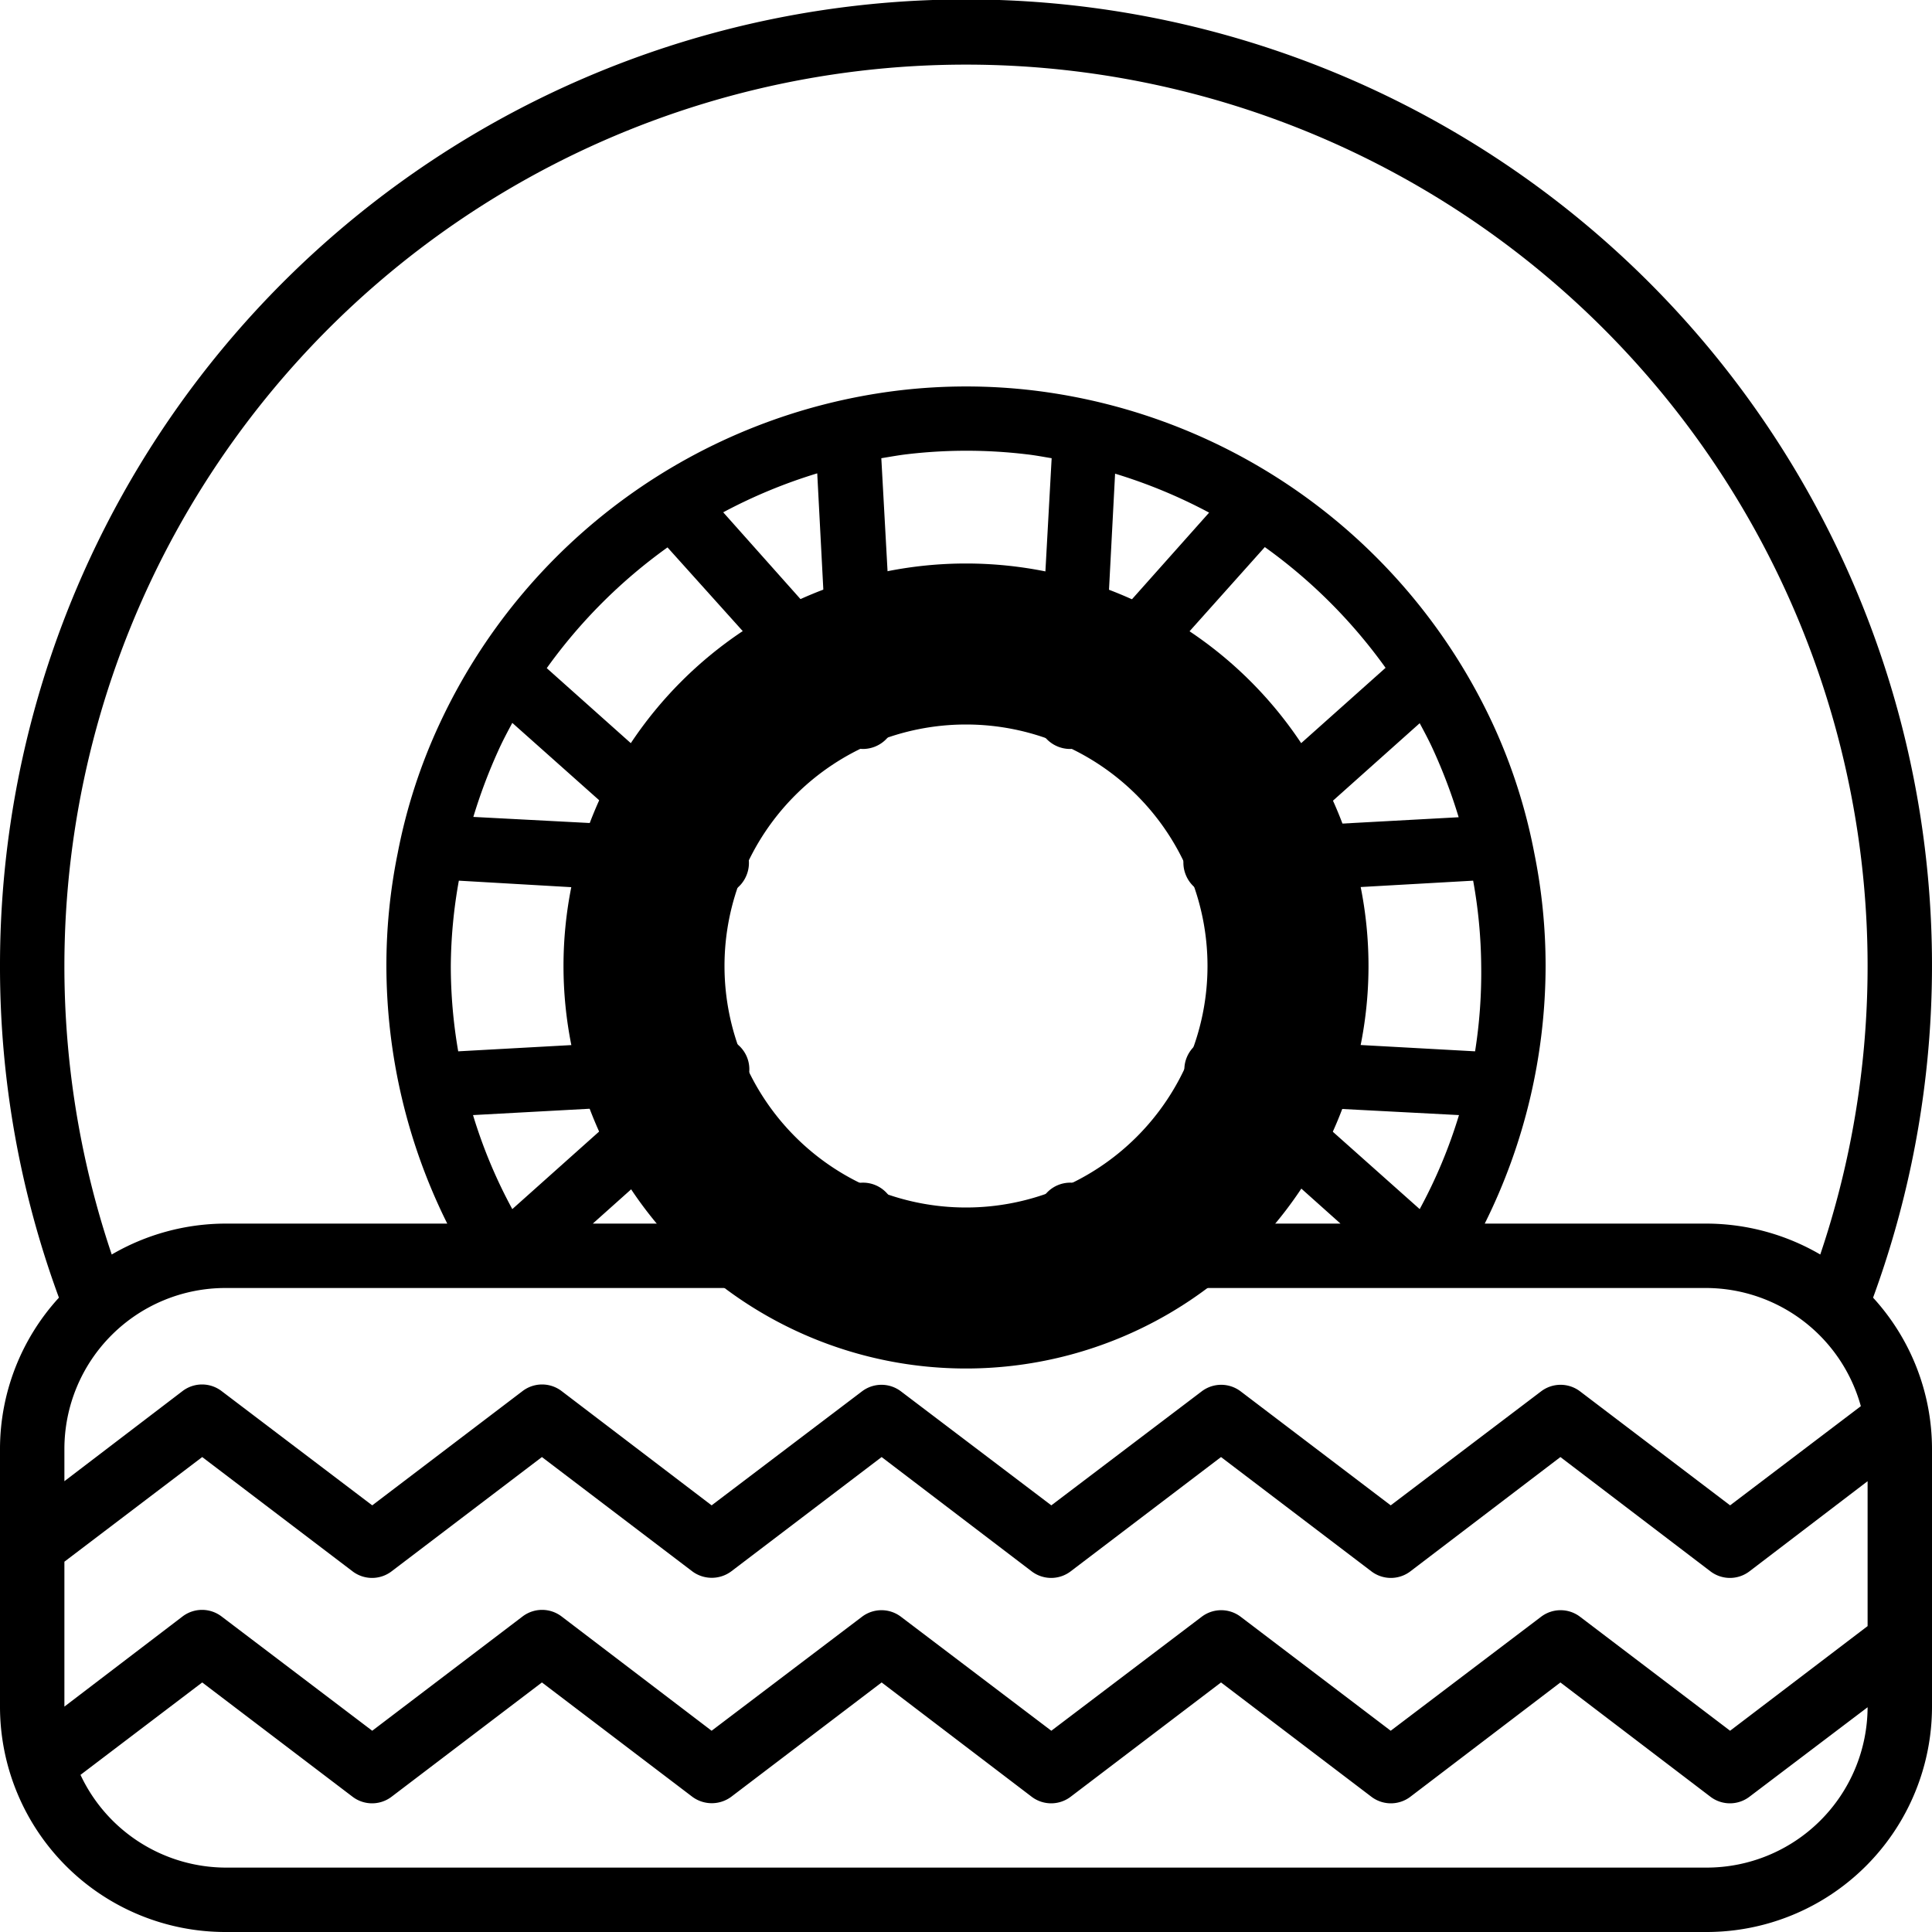 <svg id="tyre" xmlns="http://www.w3.org/2000/svg" width="24" height="24" viewBox="0 0 24 24">
  <path id="Path_96607" data-name="Path 96607" d="M2,14a12,12,0,1,1,23.268,4.12A2.786,2.786,0,0,1,26,20v3.2A2.8,2.8,0,0,1,23.2,26H4.8A2.8,2.8,0,0,1,2,23.2V20a2.786,2.786,0,0,1,.732-1.88A11.891,11.891,0,0,1,2,14ZM4.8,25.2H23.2a2,2,0,0,0,2-1.992L23.732,24.32a.4.4,0,0,1-.484,0L21.384,22.9,19.52,24.32a.4.4,0,0,1-.484,0L17.168,22.9,15.3,24.32a.4.4,0,0,1-.484,0L12.952,22.9,11.084,24.32a.406.406,0,0,1-.484,0L8.732,22.9,6.864,24.32a.4.4,0,0,1-.484,0L4.512,22.9,3,24.048A2,2,0,0,0,4.8,25.2Zm-2-2L4.268,22.08a.4.4,0,0,1,.484,0L6.624,23.5l1.868-1.42a.4.4,0,0,1,.484,0L10.84,23.5l1.868-1.416a.4.4,0,0,1,.484,0L15.06,23.5l1.868-1.416a.4.4,0,0,1,.484,0L19.276,23.5l1.868-1.416a.4.4,0,0,1,.484,0L23.492,23.5,25.2,22.2V20.4L23.732,21.52a.4.4,0,0,1-.484,0L21.384,20.1,19.52,21.52a.4.4,0,0,1-.484,0L17.168,20.1,15.3,21.52a.4.4,0,0,1-.484,0L12.952,20.1,11.084,21.52a.406.406,0,0,1-.484,0L8.732,20.1,6.864,21.52a.4.4,0,0,1-.484,0L4.512,20.1,2.8,21.4Zm0-2.8L4.268,19.28a.4.4,0,0,1,.484,0L6.624,20.7l1.868-1.42a.4.4,0,0,1,.484,0L10.84,20.7l1.868-1.416a.4.4,0,0,1,.484,0L15.06,20.7l1.868-1.416a.4.4,0,0,1,.484,0L19.276,20.7l1.868-1.416a.4.4,0,0,1,.484,0L23.492,20.7l1.624-1.232A2,2,0,0,0,23.2,18H4.8a2,2,0,0,0-2,2Zm14.32-7.28H17.1a.4.4,0,0,1-.368-.248.4.4,0,0,1,.1-.452l2.38-2.124a6.494,6.494,0,0,0-1.5-1.5l-2.124,2.376a.416.416,0,0,1-.3.132.406.406,0,0,1-.4-.424l.176-3.188c-.1-.016-.2-.036-.308-.048a6.306,6.306,0,0,0-1.5,0c-.1.012-.208.032-.308.048l.176,3.188a.406.406,0,0,1-.4.424.416.416,0,0,1-.3-.132L10.292,8.8a6.494,6.494,0,0,0-1.5,1.5l2.38,2.124a.4.4,0,0,1,.1.452.4.4,0,0,1-.368.248H10.88L7.7,12.94A6.181,6.181,0,0,0,7.6,14a6.252,6.252,0,0,0,.092,1.06l3.188-.176a.4.4,0,0,1,.292.7L9.364,17.2h2.72l.336-.372a.4.4,0,0,1,.7.292l0,.08h1.776l0-.08a.4.4,0,0,1,.7-.292l.336.372h2.72l-1.808-1.616a.4.4,0,0,1-.1-.452.406.406,0,0,1,.392-.248l3.188.176A6.252,6.252,0,0,0,20.4,14a6.181,6.181,0,0,0-.1-1.06Zm3-.968a6.643,6.643,0,0,0-.312-.828c-.052-.116-.112-.228-.172-.34l-1.424,1.272Zm-3.1-3.784a6.477,6.477,0,0,0-1.168-.484l-.1,1.908ZM12.252,9.788l-.1-1.908a6.477,6.477,0,0,0-1.168.484ZM8.364,10.98c-.06.112-.12.224-.172.34a6.643,6.643,0,0,0-.312.828l1.908.1Zm-.488,4.872a6.216,6.216,0,0,0,.488,1.168l1.424-1.272Zm11.76,1.168a6.216,6.216,0,0,0,.488-1.168l-1.912-.1Zm-16.248.564A2.816,2.816,0,0,1,4.8,17.2H7.556A7.2,7.2,0,0,1,6.8,14a6.983,6.983,0,0,1,.14-1.4,6.88,6.88,0,0,1,.524-1.616,7.248,7.248,0,0,1,5.688-4.132,7.076,7.076,0,0,1,1.7,0,7.248,7.248,0,0,1,5.688,4.132A6.909,6.909,0,0,1,21.06,12.6,7.052,7.052,0,0,1,21.2,14a7.2,7.2,0,0,1-.756,3.2H23.2a2.816,2.816,0,0,1,1.412.384,11.2,11.2,0,1,0-21.224,0Z" transform="translate(-2 -2)" />
  <path id="Path_96608" data-name="Path 96608" d="M32,37a5,5,0,1,1,5-5A5,5,0,0,1,32,37Zm0-8a3,3,0,1,0,3,3A3,3,0,0,0,32,29Z" transform="translate(-20 -20)" />
</svg>
